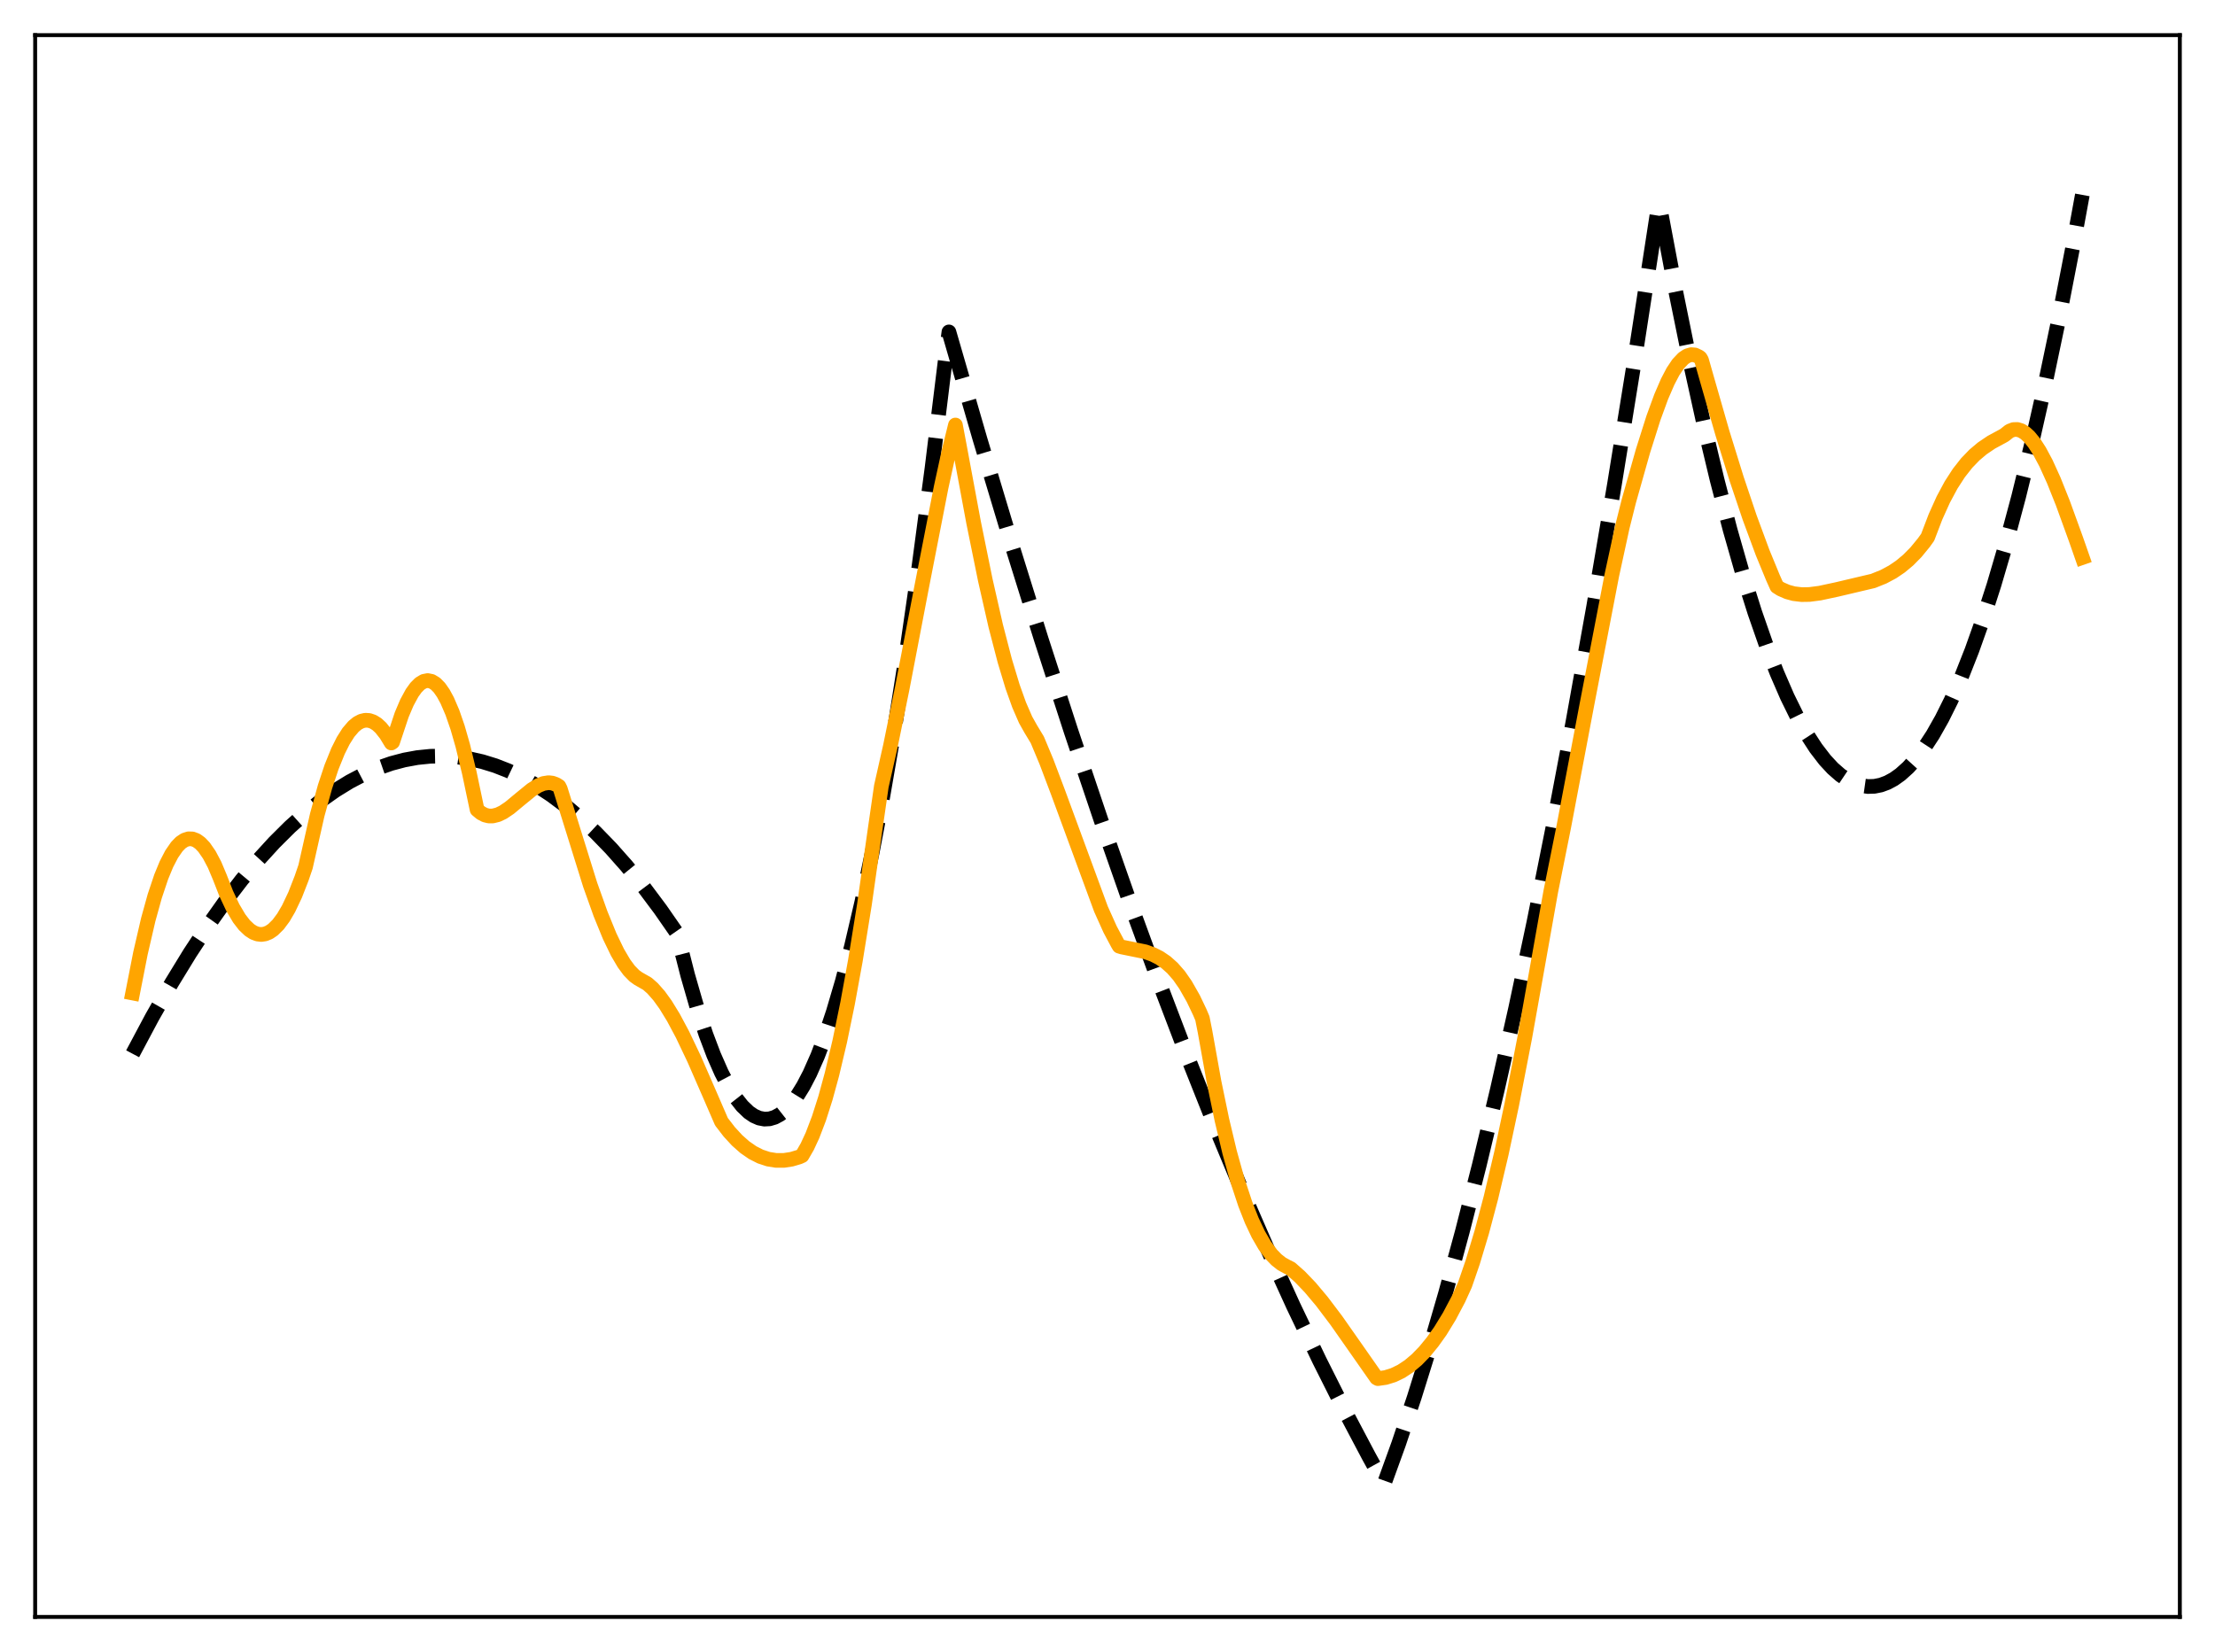 <?xml version="1.0" encoding="utf-8" standalone="no"?>
<!DOCTYPE svg PUBLIC "-//W3C//DTD SVG 1.1//EN"
  "http://www.w3.org/Graphics/SVG/1.1/DTD/svg11.dtd">
<svg xmlns:xlink="http://www.w3.org/1999/xlink" width="453.6pt" height="338.4pt" viewBox="0 0 453.6 338.4" xmlns="http://www.w3.org/2000/svg" version="1.1">
 <defs>
  <style type="text/css">*{stroke-linejoin: round; stroke-linecap: butt}</style>
 </defs>
 <g id="figure_1">
  <g id="patch_1">
   <path d="M 0 338.4 
L 453.6 338.4 
L 453.6 0 
L 0 0 
z
" style="fill: #ffffff"/>
  </g>
  <g id="axes_1">
   <g id="patch_2">
    <path d="M 7.2 331.2 
L 446.4 331.2 
L 446.4 7.2 
L 7.2 7.2 
z
" style="fill: #ffffff"/>
   </g>
   <g id="matplotlib.axis_1"/>
   <g id="matplotlib.axis_2"/>
   <g id="line2d_1">
    <path d="M 27.164 215.85 
L 31.156 208.354 
L 35.149 201.35 
L 38.876 195.256 
L 42.602 189.589 
L 46.063 184.711 
L 49.523 180.201 
L 52.983 176.061 
L 56.177 172.566 
L 59.372 169.386 
L 62.566 166.521 
L 65.76 163.969 
L 68.688 161.907 
L 71.616 160.108 
L 74.544 158.574 
L 77.472 157.304 
L 80.134 156.379 
L 82.796 155.672 
L 85.457 155.183 
L 88.119 154.913 
L 90.781 154.861 
L 93.443 155.027 
L 96.105 155.412 
L 98.767 156.015 
L 101.428 156.836 
L 104.09 157.876 
L 107.018 159.272 
L 109.946 160.932 
L 112.874 162.856 
L 115.802 165.044 
L 118.73 167.497 
L 121.924 170.473 
L 125.119 173.765 
L 128.313 177.37 
L 131.773 181.631 
L 135.233 186.261 
L 138.428 190.862 
L 138.694 191.346 
L 140.823 199.722 
L 142.687 206.193 
L 144.55 211.865 
L 146.147 216.09 
L 147.744 219.727 
L 149.341 222.777 
L 150.672 224.87 
L 152.003 226.555 
L 153.334 227.832 
L 154.399 228.559 
L 155.463 229.026 
L 156.528 229.232 
L 157.593 229.176 
L 158.657 228.859 
L 159.722 228.282 
L 160.787 227.443 
L 161.852 226.343 
L 163.183 224.6 
L 164.513 222.45 
L 165.844 219.892 
L 167.441 216.283 
L 169.039 212.088 
L 170.636 207.304 
L 172.499 200.981 
L 174.362 193.858 
L 176.492 184.738 
L 178.621 174.574 
L 180.751 163.366 
L 183.146 149.508 
L 185.542 134.328 
L 188.204 115.911 
L 190.865 95.862 
L 193.527 74.181 
L 194.326 67.985 
L 200.714 90.034 
L 207.103 111.29 
L 213.225 130.916 
L 219.347 149.815 
L 225.469 167.986 
L 231.325 184.686 
L 237.181 200.719 
L 243.037 216.087 
L 248.627 230.135 
L 254.217 243.577 
L 259.54 255.814 
L 264.864 267.501 
L 270.188 278.637 
L 275.245 288.707 
L 280.303 298.28 
L 283.231 303.596 
L 283.497 303.821 
L 286.425 295.733 
L 289.619 286.212 
L 292.813 275.961 
L 296.007 264.98 
L 299.468 252.26 
L 302.928 238.685 
L 306.655 223.107 
L 310.381 206.536 
L 314.108 188.972 
L 318.1 169.052 
L 322.093 147.991 
L 326.352 124.27 
L 330.611 99.251 
L 334.87 72.936 
L 339.395 43.554 
L 339.661 41.78 
L 339.927 42.496 
L 343.121 59.456 
L 346.049 73.854 
L 348.977 87.153 
L 351.639 98.289 
L 354.301 108.517 
L 356.963 117.838 
L 359.359 125.449 
L 361.754 132.325 
L 363.884 137.82 
L 366.013 142.733 
L 368.143 147.065 
L 370.006 150.379 
L 371.869 153.248 
L 373.732 155.672 
L 375.329 157.395 
L 376.927 158.792 
L 378.524 159.861 
L 379.855 160.503 
L 381.185 160.917 
L 382.516 161.105 
L 383.847 161.065 
L 385.178 160.799 
L 386.509 160.305 
L 387.84 159.584 
L 389.171 158.637 
L 390.768 157.2 
L 392.365 155.436 
L 393.962 153.345 
L 395.825 150.493 
L 397.689 147.195 
L 399.552 143.453 
L 401.681 138.631 
L 403.811 133.227 
L 405.94 127.243 
L 408.336 119.816 
L 410.732 111.653 
L 413.393 101.72 
L 416.055 90.88 
L 418.717 79.131 
L 421.645 65.158 
L 424.573 50.087 
L 426.436 39.924 
L 426.436 39.924 
" clip-path="url(#p8329cece3a)" style="fill: none; stroke-dasharray: 11.1,4.8; stroke-dashoffset: 0; stroke: #000000; stroke-width: 3"/>
   </g>
   <g id="line2d_2">
    <path d="M 27.164 203.402 
L 28.761 195.265 
L 30.358 188.371 
L 31.689 183.566 
L 33.02 179.593 
L 34.084 177.017 
L 35.149 174.962 
L 36.214 173.421 
L 37.012 172.599 
L 37.811 172.067 
L 38.609 171.815 
L 39.408 171.84 
L 40.207 172.139 
L 41.005 172.713 
L 41.804 173.56 
L 42.868 175.104 
L 43.933 177.116 
L 44.998 179.643 
L 46.329 183.045 
L 47.66 185.872 
L 48.991 188.122 
L 50.055 189.501 
L 51.12 190.508 
L 51.919 191.02 
L 52.717 191.323 
L 53.516 191.417 
L 54.314 191.295 
L 55.113 190.964 
L 55.911 190.421 
L 56.976 189.368 
L 58.041 187.935 
L 59.105 186.117 
L 60.436 183.307 
L 61.767 179.893 
L 62.566 177.552 
L 64.961 166.93 
L 66.559 161.148 
L 67.889 157.142 
L 69.22 153.85 
L 70.285 151.722 
L 71.35 150.039 
L 72.415 148.791 
L 73.213 148.135 
L 74.012 147.715 
L 74.81 147.528 
L 75.609 147.575 
L 76.407 147.849 
L 77.206 148.348 
L 78.004 149.09 
L 79.069 150.438 
L 80.134 152.19 
L 80.4 152.012 
L 82.263 146.41 
L 83.328 143.905 
L 84.393 141.943 
L 85.191 140.834 
L 85.99 140.037 
L 86.788 139.557 
L 87.587 139.4 
L 88.385 139.563 
L 89.184 140.05 
L 89.983 140.862 
L 90.781 142.003 
L 91.58 143.473 
L 92.644 145.951 
L 93.709 149.029 
L 94.774 152.741 
L 96.105 158.273 
L 97.702 165.857 
L 98.5 166.521 
L 99.299 166.941 
L 100.097 167.14 
L 100.896 167.143 
L 101.961 166.881 
L 103.025 166.371 
L 104.356 165.473 
L 106.486 163.705 
L 108.881 161.751 
L 110.212 160.919 
L 111.277 160.482 
L 112.342 160.316 
L 113.14 160.408 
L 113.939 160.716 
L 114.471 161.055 
L 114.737 161.583 
L 120.86 181.235 
L 122.989 187.197 
L 124.852 191.76 
L 126.449 195.07 
L 127.78 197.333 
L 128.845 198.778 
L 129.91 199.871 
L 130.708 200.446 
L 132.572 201.51 
L 133.636 202.447 
L 134.967 203.955 
L 136.298 205.799 
L 137.895 208.402 
L 139.759 211.888 
L 142.154 216.919 
L 145.348 224.234 
L 147.744 229.765 
L 149.341 231.838 
L 150.938 233.574 
L 152.535 234.989 
L 154.132 236.094 
L 155.729 236.904 
L 157.327 237.431 
L 158.924 237.689 
L 160.521 237.691 
L 162.118 237.446 
L 163.715 236.967 
L 164.247 236.723 
L 165.312 234.874 
L 166.377 232.581 
L 167.708 229.094 
L 169.039 224.918 
L 170.369 220.053 
L 171.967 213.304 
L 173.564 205.556 
L 175.161 196.8 
L 177.024 185.281 
L 179.153 170.292 
L 180.484 161.064 
L 182.348 152.789 
L 184.743 141.095 
L 188.736 120.262 
L 192.729 99.814 
L 194.326 92.498 
L 195.657 87.057 
L 196.455 91.286 
L 199.383 107.042 
L 201.779 118.827 
L 203.908 128.199 
L 205.772 135.374 
L 207.369 140.657 
L 208.7 144.384 
L 210.031 147.447 
L 211.095 149.34 
L 212.426 151.544 
L 214.289 156.006 
L 216.685 162.342 
L 225.469 186.214 
L 227.332 190.362 
L 228.929 193.368 
L 229.196 193.814 
L 229.728 193.975 
L 234.519 194.951 
L 236.116 195.526 
L 237.447 196.202 
L 238.778 197.109 
L 240.109 198.298 
L 241.44 199.821 
L 242.771 201.732 
L 244.368 204.537 
L 245.699 207.33 
L 246.231 208.583 
L 246.764 211.27 
L 248.627 221.65 
L 250.224 229.372 
L 251.821 236.067 
L 253.418 241.796 
L 255.015 246.625 
L 256.346 250 
L 257.677 252.819 
L 259.008 255.119 
L 260.339 256.928 
L 261.404 258.034 
L 262.468 258.873 
L 263.533 259.46 
L 264.332 259.858 
L 266.195 261.506 
L 268.324 263.728 
L 270.72 266.584 
L 273.648 270.459 
L 277.641 276.153 
L 281.9 282.242 
L 282.166 282.389 
L 283.763 282.16 
L 285.36 281.663 
L 286.957 280.892 
L 288.554 279.835 
L 290.151 278.49 
L 291.748 276.847 
L 293.345 274.899 
L 294.943 272.659 
L 296.806 269.616 
L 298.669 266.093 
L 300 263.169 
L 301.597 258.526 
L 303.46 252.325 
L 305.324 245.298 
L 307.453 236.29 
L 309.583 226.281 
L 312.244 212.549 
L 314.906 197.629 
L 317.568 182.652 
L 320.23 169.385 
L 325.021 144.086 
L 330.079 117.835 
L 332.208 108.033 
L 333.539 102.718 
L 336.467 92.354 
L 338.596 85.624 
L 340.193 81.255 
L 341.524 78.177 
L 342.589 76.141 
L 343.654 74.544 
L 344.719 73.416 
L 345.517 72.885 
L 346.316 72.644 
L 347.114 72.708 
L 347.913 73.089 
L 348.179 73.29 
L 348.445 73.743 
L 349.51 77.5 
L 352.704 88.623 
L 355.632 98.072 
L 358.294 105.983 
L 360.956 113.187 
L 363.085 118.359 
L 363.884 120.152 
L 364.682 120.659 
L 366.013 121.24 
L 367.344 121.604 
L 368.941 121.795 
L 370.538 121.771 
L 372.668 121.495 
L 376.128 120.754 
L 383.581 118.995 
L 385.711 118.136 
L 387.574 117.14 
L 389.171 116.058 
L 390.768 114.727 
L 392.365 113.111 
L 393.962 111.163 
L 394.761 110.051 
L 396.358 105.873 
L 397.955 102.325 
L 399.552 99.35 
L 401.149 96.879 
L 402.746 94.847 
L 404.343 93.191 
L 405.94 91.845 
L 407.804 90.585 
L 409.933 89.435 
L 410.465 89.137 
L 411.53 88.297 
L 412.329 87.991 
L 413.127 87.967 
L 413.926 88.212 
L 414.724 88.706 
L 415.523 89.433 
L 416.588 90.736 
L 417.652 92.385 
L 418.983 94.875 
L 420.58 98.39 
L 422.444 103.056 
L 425.105 110.391 
L 426.436 114.2 
L 426.436 114.2 
" clip-path="url(#p8329cece3a)" style="fill: none; stroke: #ffa500; stroke-width: 3; stroke-linecap: square"/>
   </g>
   <g id="patch_3">
    <path d="M 7.2 331.2 
L 7.2 7.2 
" style="fill: none; stroke: #000000; stroke-width: 0.8; stroke-linejoin: miter; stroke-linecap: square"/>
   </g>
   <g id="patch_4">
    <path d="M 446.4 331.2 
L 446.4 7.2 
" style="fill: none; stroke: #000000; stroke-width: 0.8; stroke-linejoin: miter; stroke-linecap: square"/>
   </g>
   <g id="patch_5">
    <path d="M 7.2 331.2 
L 446.4 331.2 
" style="fill: none; stroke: #000000; stroke-width: 0.8; stroke-linejoin: miter; stroke-linecap: square"/>
   </g>
   <g id="patch_6">
    <path d="M 7.2 7.2 
L 446.4 7.2 
" style="fill: none; stroke: #000000; stroke-width: 0.8; stroke-linejoin: miter; stroke-linecap: square"/>
   </g>
  </g>
 </g>
 <defs>
  <clipPath id="p8329cece3a">
   <rect x="7.2" y="7.2" width="439.2" height="324"/>
  </clipPath>
 </defs>
</svg>
